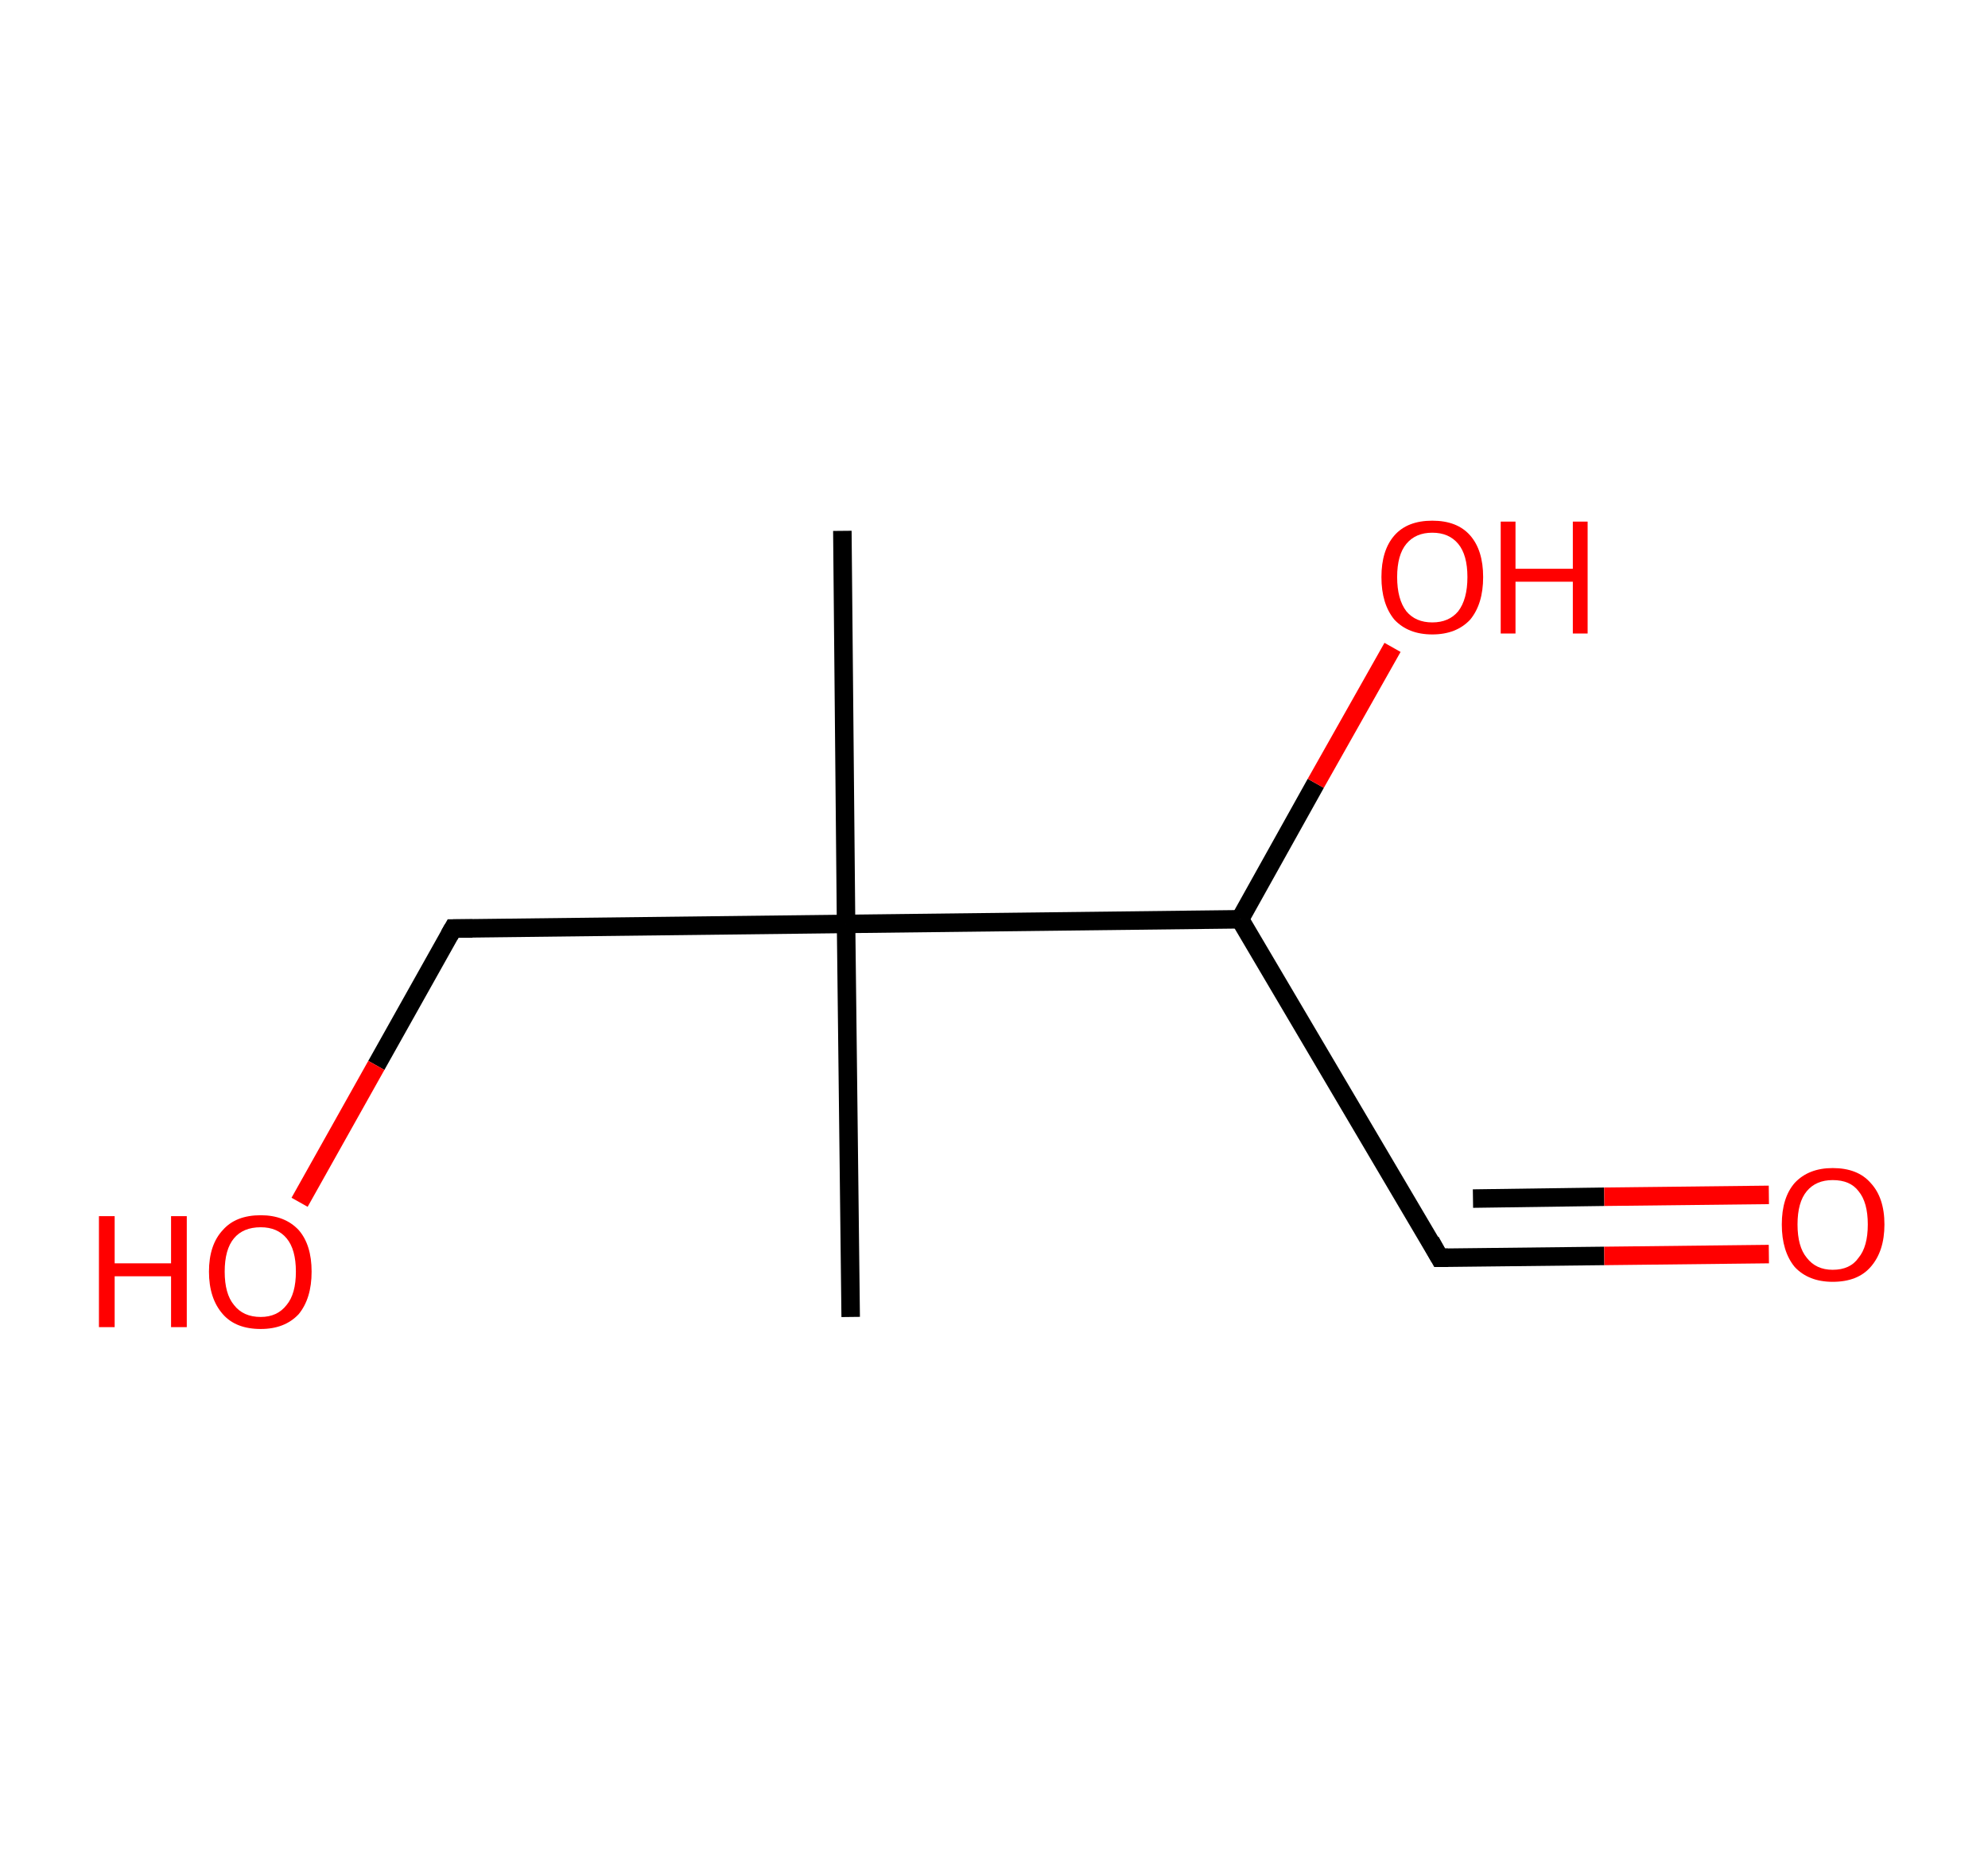 <?xml version='1.0' encoding='ASCII' standalone='yes'?>
<svg xmlns="http://www.w3.org/2000/svg" xmlns:rdkit="http://www.rdkit.org/xml" xmlns:xlink="http://www.w3.org/1999/xlink" version="1.1" baseProfile="full" xml:space="preserve" width="215px" height="200px" viewBox="0 0 215 200">
<!-- END OF HEADER -->
<rect style="opacity:1.0;fill:#FFFFFF;stroke:none" width="215.0" height="200.0" x="0.0" y="0.0"> </rect>
<path class="bond-0 atom-0 atom-1" d="M 91.1,57.4 L 91.5,99.9" style="fill:none;fill-rule:evenodd;stroke:#000000;stroke-width:2.0px;stroke-linecap:butt;stroke-linejoin:miter;stroke-opacity:1"/>
<path class="bond-1 atom-1 atom-2" d="M 91.5,99.9 L 92.0,142.4" style="fill:none;fill-rule:evenodd;stroke:#000000;stroke-width:2.0px;stroke-linecap:butt;stroke-linejoin:miter;stroke-opacity:1"/>
<path class="bond-2 atom-1 atom-3" d="M 91.5,99.9 L 49.0,100.4" style="fill:none;fill-rule:evenodd;stroke:#000000;stroke-width:2.0px;stroke-linecap:butt;stroke-linejoin:miter;stroke-opacity:1"/>
<path class="bond-3 atom-3 atom-4" d="M 49.0,100.4 L 40.7,115.2" style="fill:none;fill-rule:evenodd;stroke:#000000;stroke-width:2.0px;stroke-linecap:butt;stroke-linejoin:miter;stroke-opacity:1"/>
<path class="bond-3 atom-3 atom-4" d="M 40.7,115.2 L 32.4,130.0" style="fill:none;fill-rule:evenodd;stroke:#FF0000;stroke-width:2.0px;stroke-linecap:butt;stroke-linejoin:miter;stroke-opacity:1"/>
<path class="bond-4 atom-1 atom-5" d="M 91.5,99.9 L 134.1,99.4" style="fill:none;fill-rule:evenodd;stroke:#000000;stroke-width:2.0px;stroke-linecap:butt;stroke-linejoin:miter;stroke-opacity:1"/>
<path class="bond-5 atom-5 atom-6" d="M 134.1,99.4 L 142.3,84.7" style="fill:none;fill-rule:evenodd;stroke:#000000;stroke-width:2.0px;stroke-linecap:butt;stroke-linejoin:miter;stroke-opacity:1"/>
<path class="bond-5 atom-5 atom-6" d="M 142.3,84.7 L 150.6,70.0" style="fill:none;fill-rule:evenodd;stroke:#FF0000;stroke-width:2.0px;stroke-linecap:butt;stroke-linejoin:miter;stroke-opacity:1"/>
<path class="bond-6 atom-5 atom-7" d="M 134.1,99.4 L 155.7,136.0" style="fill:none;fill-rule:evenodd;stroke:#000000;stroke-width:2.0px;stroke-linecap:butt;stroke-linejoin:miter;stroke-opacity:1"/>
<path class="bond-7 atom-7 atom-8" d="M 155.7,136.0 L 173.5,135.8" style="fill:none;fill-rule:evenodd;stroke:#000000;stroke-width:2.0px;stroke-linecap:butt;stroke-linejoin:miter;stroke-opacity:1"/>
<path class="bond-7 atom-7 atom-8" d="M 173.5,135.8 L 191.3,135.6" style="fill:none;fill-rule:evenodd;stroke:#FF0000;stroke-width:2.0px;stroke-linecap:butt;stroke-linejoin:miter;stroke-opacity:1"/>
<path class="bond-7 atom-7 atom-8" d="M 159.3,129.6 L 173.5,129.4" style="fill:none;fill-rule:evenodd;stroke:#000000;stroke-width:2.0px;stroke-linecap:butt;stroke-linejoin:miter;stroke-opacity:1"/>
<path class="bond-7 atom-7 atom-8" d="M 173.5,129.4 L 191.3,129.2" style="fill:none;fill-rule:evenodd;stroke:#FF0000;stroke-width:2.0px;stroke-linecap:butt;stroke-linejoin:miter;stroke-opacity:1"/>
<path d="M 51.1,100.4 L 49.0,100.4 L 48.6,101.1" style="fill:none;stroke:#000000;stroke-width:2.0px;stroke-linecap:butt;stroke-linejoin:miter;stroke-opacity:1;"/>
<path d="M 154.7,134.2 L 155.7,136.0 L 156.6,136.0" style="fill:none;stroke:#000000;stroke-width:2.0px;stroke-linecap:butt;stroke-linejoin:miter;stroke-opacity:1;"/>
<path class="atom-4" d="M 10.7 131.5 L 12.4 131.5 L 12.4 136.6 L 18.5 136.6 L 18.5 131.5 L 20.2 131.5 L 20.2 143.5 L 18.5 143.5 L 18.5 138.0 L 12.4 138.0 L 12.4 143.5 L 10.7 143.5 L 10.7 131.5 " fill="#FF0000"/>
<path class="atom-4" d="M 22.6 137.5 Q 22.6 134.6, 24.1 133.0 Q 25.5 131.4, 28.2 131.4 Q 30.8 131.4, 32.3 133.0 Q 33.7 134.6, 33.7 137.5 Q 33.7 140.4, 32.3 142.1 Q 30.8 143.7, 28.2 143.7 Q 25.5 143.7, 24.1 142.1 Q 22.6 140.4, 22.6 137.5 M 28.2 142.4 Q 30.0 142.4, 31.0 141.1 Q 32.0 139.9, 32.0 137.5 Q 32.0 135.1, 31.0 133.9 Q 30.0 132.7, 28.2 132.7 Q 26.3 132.7, 25.3 133.9 Q 24.3 135.1, 24.3 137.5 Q 24.3 139.9, 25.3 141.1 Q 26.3 142.4, 28.2 142.4 " fill="#FF0000"/>
<path class="atom-6" d="M 149.4 62.4 Q 149.4 59.5, 150.8 57.9 Q 152.2 56.3, 154.9 56.3 Q 157.6 56.3, 159.0 57.9 Q 160.4 59.5, 160.4 62.4 Q 160.4 65.3, 159.0 67.0 Q 157.5 68.6, 154.9 68.6 Q 152.3 68.6, 150.8 67.0 Q 149.4 65.3, 149.4 62.4 M 154.9 67.3 Q 156.7 67.3, 157.7 66.1 Q 158.7 64.8, 158.7 62.4 Q 158.7 60.0, 157.7 58.8 Q 156.7 57.6, 154.9 57.6 Q 153.1 57.6, 152.1 58.8 Q 151.1 60.0, 151.1 62.4 Q 151.1 64.8, 152.1 66.1 Q 153.1 67.3, 154.9 67.3 " fill="#FF0000"/>
<path class="atom-6" d="M 162.3 56.4 L 163.9 56.4 L 163.9 61.5 L 170.1 61.5 L 170.1 56.4 L 171.7 56.4 L 171.7 68.5 L 170.1 68.5 L 170.1 62.9 L 163.9 62.9 L 163.9 68.5 L 162.3 68.5 L 162.3 56.4 " fill="#FF0000"/>
<path class="atom-8" d="M 192.7 132.4 Q 192.7 129.5, 194.1 127.9 Q 195.6 126.3, 198.2 126.3 Q 200.9 126.3, 202.3 127.9 Q 203.8 129.5, 203.8 132.4 Q 203.8 135.3, 202.3 137.0 Q 200.9 138.6, 198.2 138.6 Q 195.6 138.6, 194.1 137.0 Q 192.7 135.3, 192.7 132.4 M 198.2 137.3 Q 200.1 137.3, 201.0 136.0 Q 202.0 134.8, 202.0 132.4 Q 202.0 130.0, 201.0 128.8 Q 200.1 127.6, 198.2 127.6 Q 196.4 127.6, 195.4 128.8 Q 194.4 130.0, 194.4 132.4 Q 194.4 134.8, 195.4 136.0 Q 196.4 137.3, 198.2 137.3 " fill="#FF0000"/>
</svg>
